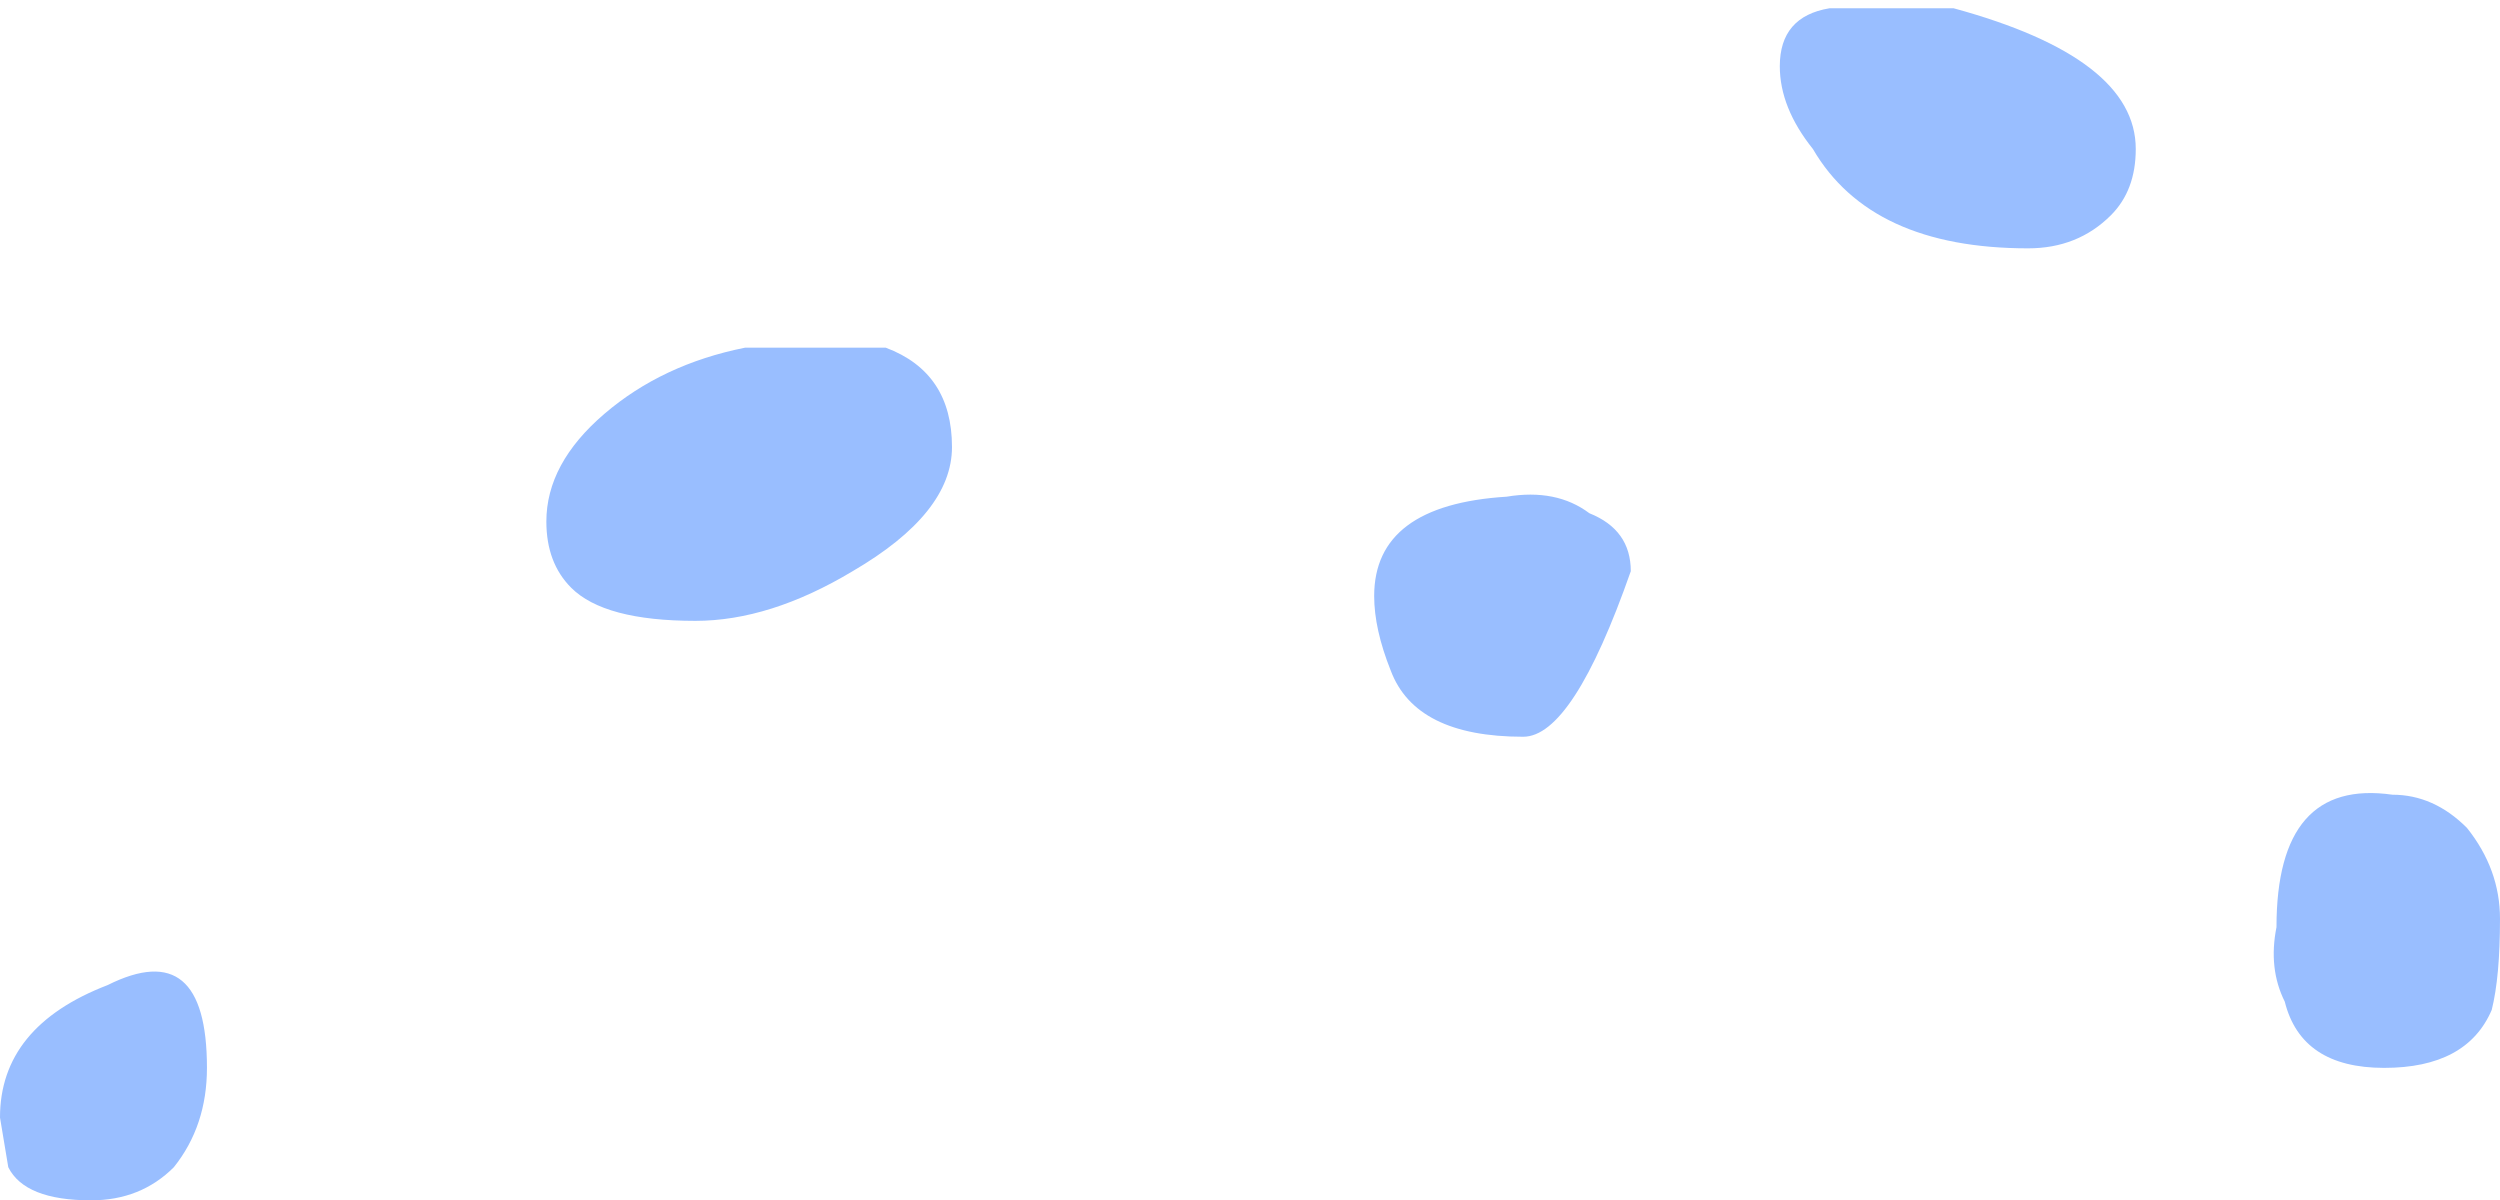 <?xml version="1.0" encoding="UTF-8" standalone="no"?>
<svg xmlns:ffdec="https://www.free-decompiler.com/flash" xmlns:xlink="http://www.w3.org/1999/xlink" ffdec:objectType="shape" height="7.25px" width="15.1px" xmlns="http://www.w3.org/2000/svg">
  <g transform="matrix(1.0, 0.0, 0.0, 1.0, 7.15, 10.2)">
    <path d="M2.45 -7.1 Q2.7 -7.0 2.7 -6.75 2.35 -5.75 2.05 -5.75 1.4 -5.75 1.25 -6.15 1.15 -6.4 1.15 -6.6 1.15 -7.15 1.95 -7.2 2.25 -7.25 2.45 -7.1 M5.6 -8.9 Q5.4 -8.7 5.1 -8.7 4.15 -8.7 3.8 -9.3 3.6 -9.55 3.6 -9.8 3.6 -10.1 3.9 -10.15 L4.65 -10.15 Q5.75 -9.85 5.75 -9.3 5.75 -9.05 5.6 -8.9 M7.9 -4.1 Q7.75 -3.75 7.25 -3.75 6.75 -3.75 6.65 -4.15 6.55 -4.35 6.6 -4.6 6.6 -5.5 7.3 -5.4 7.55 -5.4 7.75 -5.2 7.95 -4.95 7.95 -4.65 7.95 -4.3 7.9 -4.1 M-2.65 -8.1 L-1.8 -8.1 Q-1.4 -7.95 -1.4 -7.5 -1.4 -7.1 -2.0 -6.75 -2.5 -6.45 -2.95 -6.45 -3.5 -6.45 -3.7 -6.65 -3.85 -6.8 -3.85 -7.05 -3.85 -7.4 -3.5 -7.7 -3.15 -8.0 -2.65 -8.1 M-6.1 -3.15 Q-6.3 -2.95 -6.6 -2.95 -7.0 -2.95 -7.1 -3.15 L-7.15 -3.45 Q-7.15 -4.0 -6.5 -4.25 -5.9 -4.55 -5.9 -3.75 -5.9 -3.4 -6.1 -3.15" fill="#99beff" fill-rule="evenodd" stroke="none"/>
  </g>
</svg>
